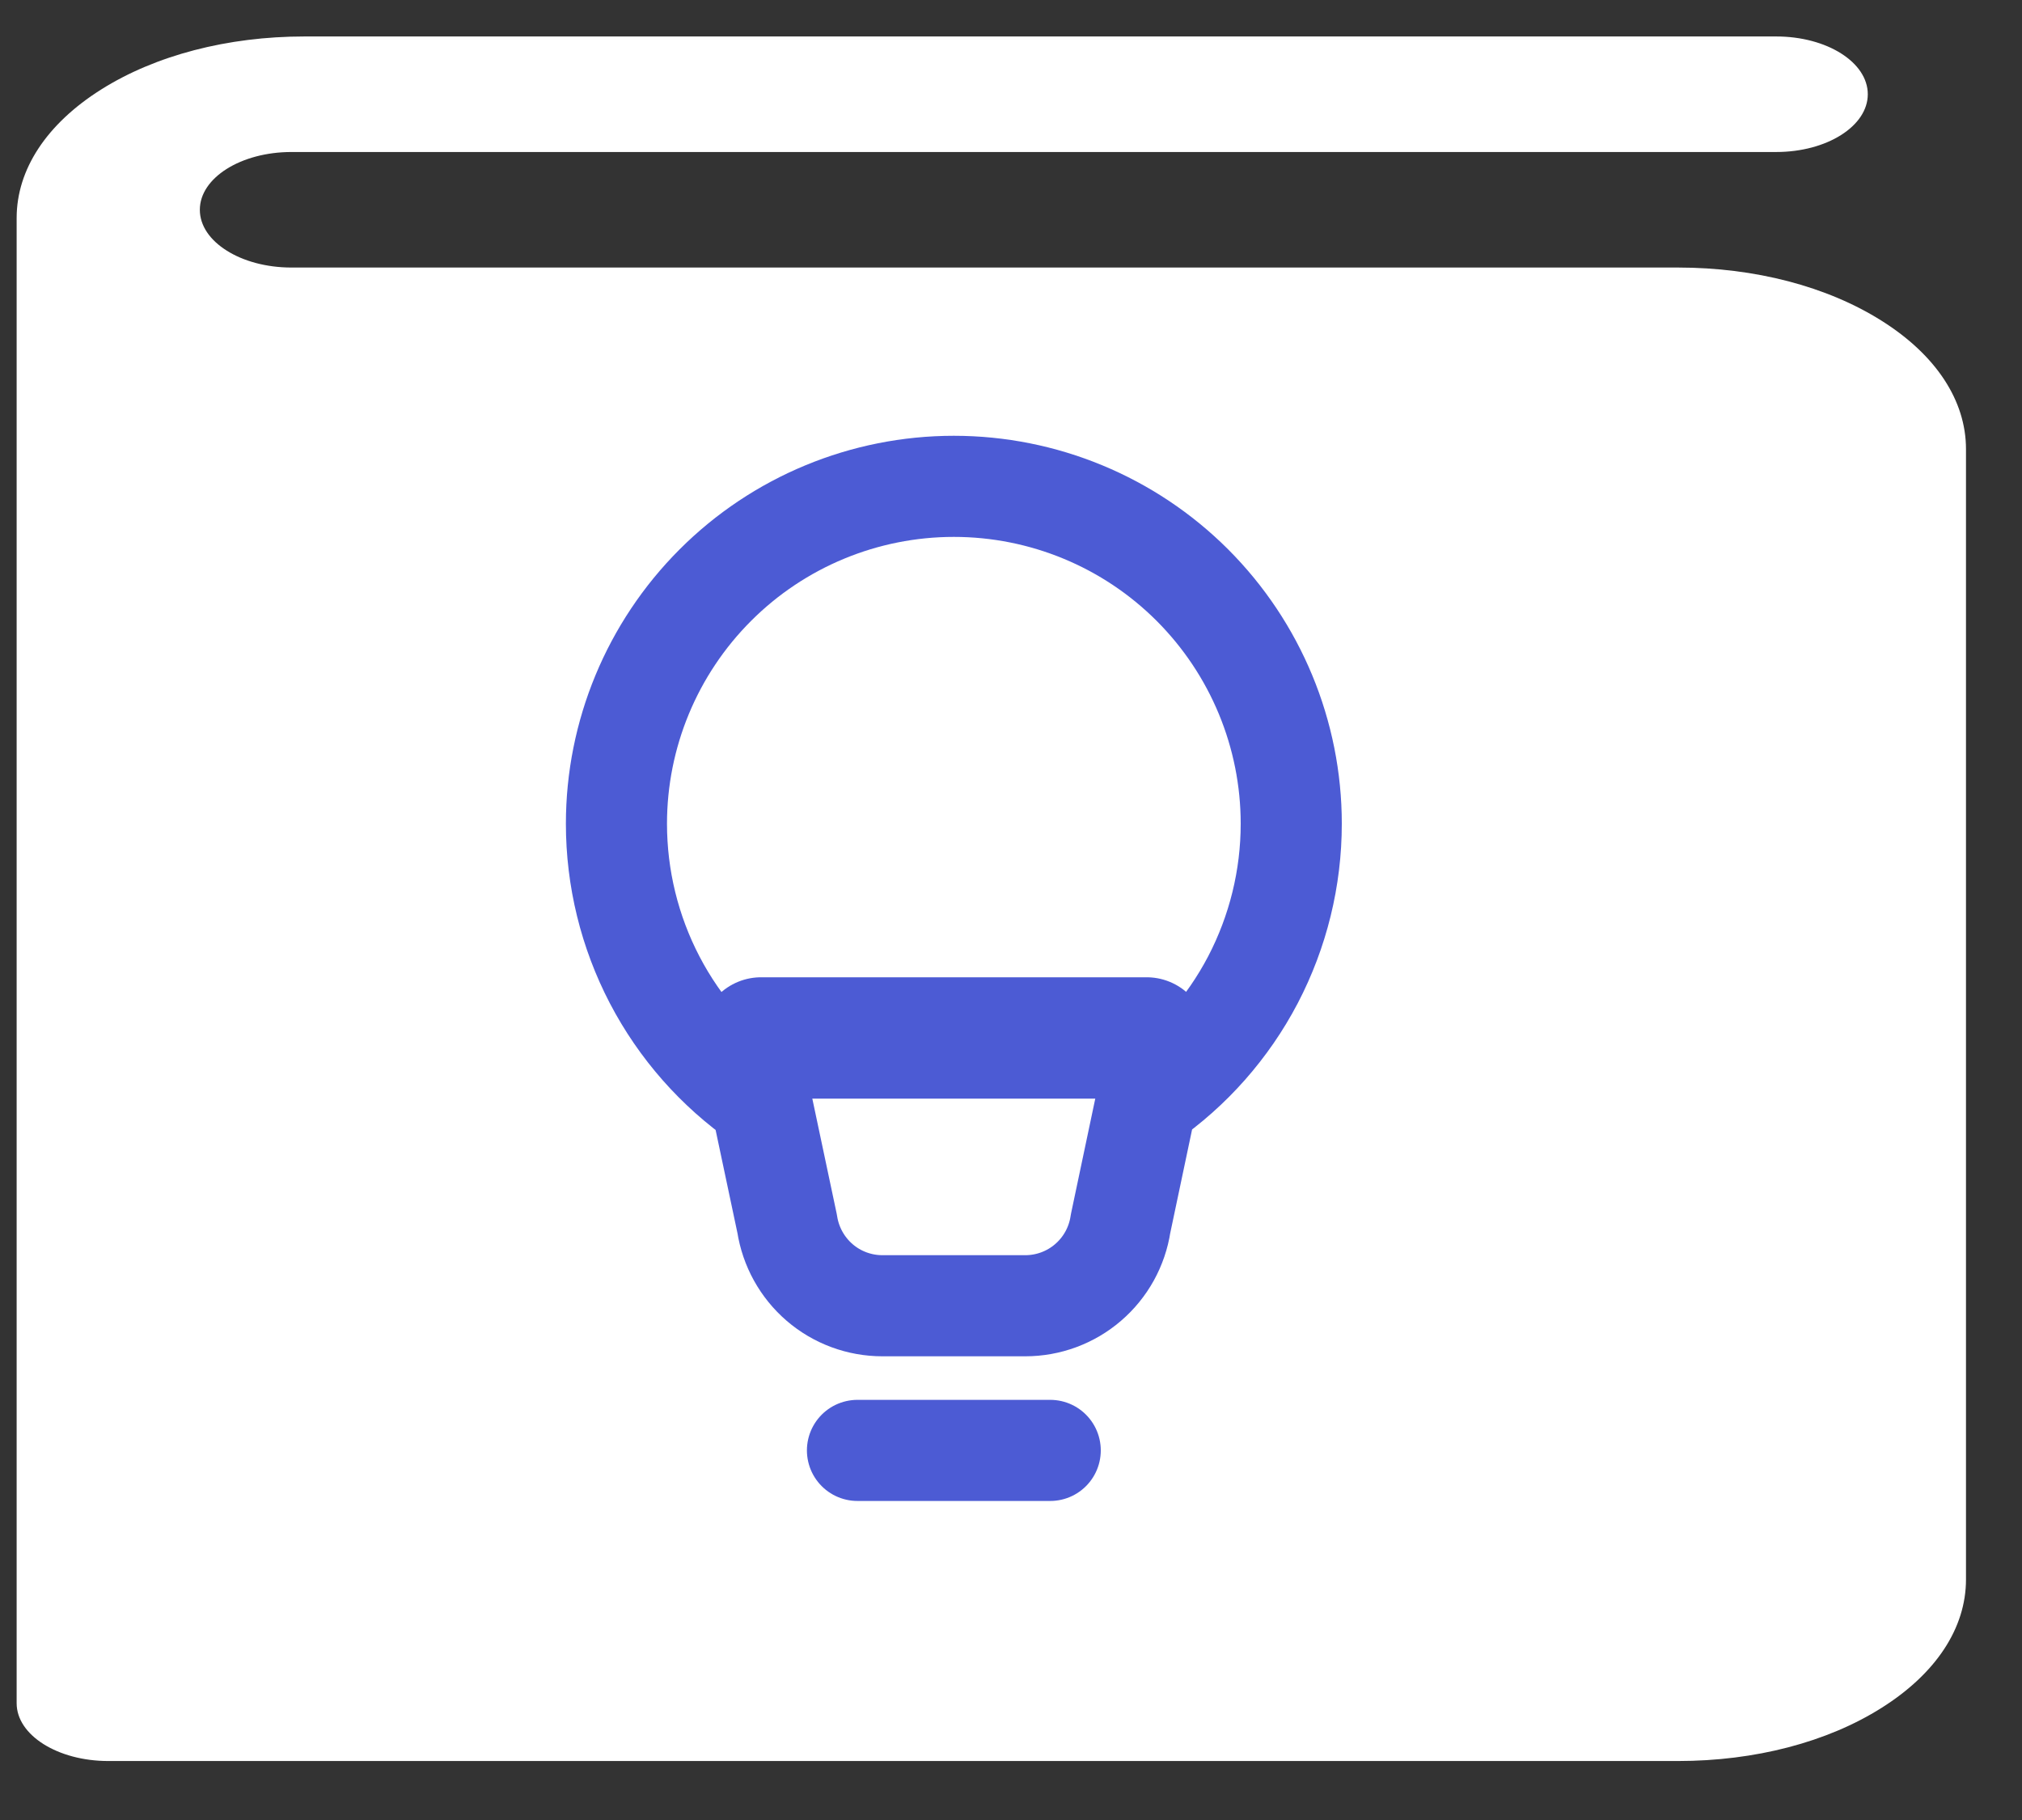 <svg width="30" height="27" viewBox="0 0 30 27" fill="none" xmlns="http://www.w3.org/2000/svg">
<rect x="0" y="0" width="30" height="27" fill="#333333" stroke="none"/>
<path d="M27.918 4.759C27.112 4.25 26.039 3.969 24.898 3.969H4.324C3.949 3.969 3.609 3.873 3.364 3.718C3.117 3.563 2.965 3.349 2.965 3.112C2.965 2.639 3.574 2.255 4.324 2.255H26.353C27.105 2.255 27.712 1.871 27.712 1.398C27.712 0.924 27.105 0.541 26.353 0.541H4.517C3.377 0.541 2.304 0.821 1.499 1.329C0.692 1.838 0.247 2.514 0.247 3.234V25.268C0.247 25.741 0.856 26.125 1.606 26.125H24.898C26.039 26.125 27.112 25.845 27.917 25.336C28.724 24.828 29.169 24.152 29.169 23.432V6.662C29.169 5.943 28.724 5.266 27.918 4.759ZM20.434 17.005C20.434 17.725 19.989 18.402 19.182 18.91C18.378 19.418 17.305 19.699 16.164 19.699H16.067V20.677C16.067 21.151 15.458 21.535 14.708 21.535C13.958 21.535 13.349 21.151 13.349 20.677V19.699H10.341C9.591 19.699 8.981 19.315 8.981 18.841C8.981 18.368 9.591 17.984 10.341 17.984H10.438V12.354H10.341C9.591 12.354 8.981 11.97 8.981 11.496C8.981 11.023 9.591 10.639 10.341 10.639H13.349V9.661C13.349 9.187 13.958 8.803 14.708 8.803C15.458 8.803 16.067 9.187 16.067 9.661V10.639H16.164C17.305 10.639 18.378 10.92 19.184 11.429C19.989 11.936 20.434 12.613 20.434 13.333C20.434 14.041 19.997 14.688 19.285 15.169C19.997 15.65 20.434 16.296 20.434 17.005Z" fill="white"/>
<rect x="5.81" y="8.327" width="17.798" height="15.573" fill="white"/>
<path d="M12.722 21.517H15.582H12.722ZM9.146 12.22C9.146 10.893 9.674 9.62 10.613 8.681C11.551 7.742 12.825 7.215 14.152 7.215C15.48 7.215 16.753 7.742 17.692 8.681C18.63 9.62 19.158 10.893 19.158 12.22C19.158 13.026 18.963 13.82 18.59 14.535C18.216 15.249 17.675 15.862 17.012 16.321L16.625 18.156C16.574 18.494 16.403 18.803 16.143 19.026C15.884 19.249 15.553 19.371 15.211 19.371H13.093C12.751 19.371 12.42 19.249 12.161 19.026C11.902 18.803 11.731 18.494 11.679 18.156L11.292 16.329C10.629 15.868 10.088 15.254 9.714 14.538C9.341 13.823 9.146 13.028 9.146 12.22V12.22Z" stroke="#4C5BD4" stroke-width="1.5" stroke-linecap="round" stroke-linejoin="round"/>
<path d="M11.292 15.398H17.013" stroke="#4C5BD4" stroke-width="1.8" stroke-linecap="round" stroke-linejoin="round"/>
</svg>
